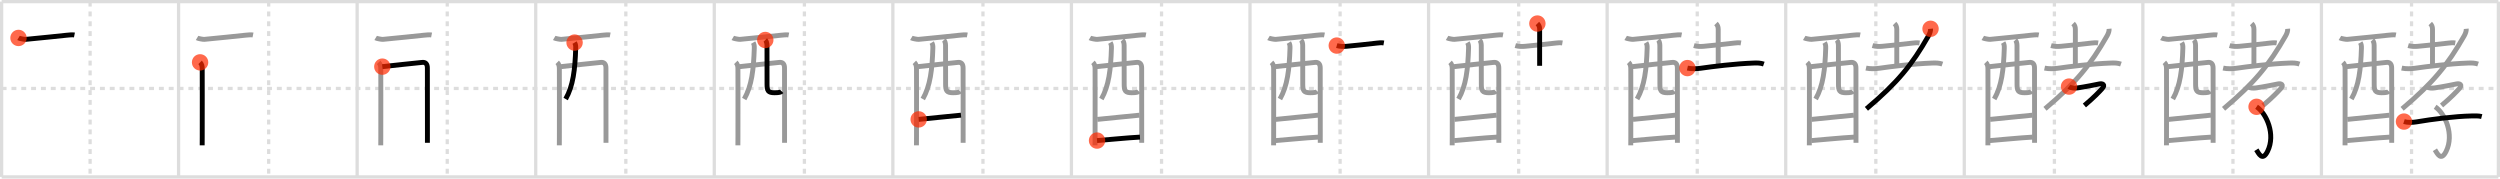 <svg width="1526px" height="109px" viewBox="0 0 1526 109" xmlns="http://www.w3.org/2000/svg" xmlns:xlink="http://www.w3.org/1999/xlink" xml:space="preserve" version="1.1"  baseProfile="full">
<line x1="1" y1="1" x2="1525" y2="1" style="stroke:#ddd;stroke-width:2" />
<line x1="1" y1="1" x2="1" y2="108" style="stroke:#ddd;stroke-width:2" />
<line x1="1" y1="108" x2="1525" y2="108" style="stroke:#ddd;stroke-width:2" />
<line x1="1525" y1="1" x2="1525" y2="108" style="stroke:#ddd;stroke-width:2" />
<line x1="109" y1="1" x2="109" y2="108" style="stroke:#ddd;stroke-width:2" />
<line x1="218" y1="1" x2="218" y2="108" style="stroke:#ddd;stroke-width:2" />
<line x1="327" y1="1" x2="327" y2="108" style="stroke:#ddd;stroke-width:2" />
<line x1="436" y1="1" x2="436" y2="108" style="stroke:#ddd;stroke-width:2" />
<line x1="545" y1="1" x2="545" y2="108" style="stroke:#ddd;stroke-width:2" />
<line x1="654" y1="1" x2="654" y2="108" style="stroke:#ddd;stroke-width:2" />
<line x1="763" y1="1" x2="763" y2="108" style="stroke:#ddd;stroke-width:2" />
<line x1="872" y1="1" x2="872" y2="108" style="stroke:#ddd;stroke-width:2" />
<line x1="981" y1="1" x2="981" y2="108" style="stroke:#ddd;stroke-width:2" />
<line x1="1090" y1="1" x2="1090" y2="108" style="stroke:#ddd;stroke-width:2" />
<line x1="1199" y1="1" x2="1199" y2="108" style="stroke:#ddd;stroke-width:2" />
<line x1="1308" y1="1" x2="1308" y2="108" style="stroke:#ddd;stroke-width:2" />
<line x1="1417" y1="1" x2="1417" y2="108" style="stroke:#ddd;stroke-width:2" />
<line x1="1" y1="54" x2="1525" y2="54" style="stroke:#ddd;stroke-width:2;stroke-dasharray:3 3" />
<line x1="55" y1="1" x2="55" y2="108" style="stroke:#ddd;stroke-width:2;stroke-dasharray:3 3" />
<line x1="164" y1="1" x2="164" y2="108" style="stroke:#ddd;stroke-width:2;stroke-dasharray:3 3" />
<line x1="273" y1="1" x2="273" y2="108" style="stroke:#ddd;stroke-width:2;stroke-dasharray:3 3" />
<line x1="382" y1="1" x2="382" y2="108" style="stroke:#ddd;stroke-width:2;stroke-dasharray:3 3" />
<line x1="491" y1="1" x2="491" y2="108" style="stroke:#ddd;stroke-width:2;stroke-dasharray:3 3" />
<line x1="600" y1="1" x2="600" y2="108" style="stroke:#ddd;stroke-width:2;stroke-dasharray:3 3" />
<line x1="709" y1="1" x2="709" y2="108" style="stroke:#ddd;stroke-width:2;stroke-dasharray:3 3" />
<line x1="818" y1="1" x2="818" y2="108" style="stroke:#ddd;stroke-width:2;stroke-dasharray:3 3" />
<line x1="927" y1="1" x2="927" y2="108" style="stroke:#ddd;stroke-width:2;stroke-dasharray:3 3" />
<line x1="1036" y1="1" x2="1036" y2="108" style="stroke:#ddd;stroke-width:2;stroke-dasharray:3 3" />
<line x1="1145" y1="1" x2="1145" y2="108" style="stroke:#ddd;stroke-width:2;stroke-dasharray:3 3" />
<line x1="1254" y1="1" x2="1254" y2="108" style="stroke:#ddd;stroke-width:2;stroke-dasharray:3 3" />
<line x1="1363" y1="1" x2="1363" y2="108" style="stroke:#ddd;stroke-width:2;stroke-dasharray:3 3" />
<line x1="1472" y1="1" x2="1472" y2="108" style="stroke:#ddd;stroke-width:2;stroke-dasharray:3 3" />
<path d="M11.29,23.16c0.62,0.37,3.75,0.93,4.39,0.87c6.56-0.54,22.31-2.29,25.08-2.54c1.57-0.15,3.49-0.37,4.68-0.13" style="fill:none;stroke:black;stroke-width:3" />
<circle cx="11.29" cy="23.16" r="5" stroke-width="0" fill="#FF2A00" opacity="0.7" />
<path d="M120.29,23.16c0.62,0.37,3.75,0.93,4.39,0.87c6.56-0.54,22.31-2.29,25.08-2.54c1.57-0.15,3.49-0.37,4.68-0.13" style="fill:none;stroke:#999;stroke-width:3" />
<path d="M122.13,38.07c1.03,1.02,1.3,2.3,1.3,3.86c0,0.69,0.08,29.53,0.01,41.57c-0.02,3.12-0.03,5.11-0.03,5.2" style="fill:none;stroke:black;stroke-width:3" />
<circle cx="122.13" cy="38.07" r="5" stroke-width="0" fill="#FF2A00" opacity="0.7" />
<path d="M229.29,23.16c0.62,0.37,3.75,0.93,4.39,0.87c6.56-0.54,22.31-2.29,25.08-2.54c1.57-0.15,3.49-0.37,4.68-0.13" style="fill:none;stroke:#999;stroke-width:3" />
<path d="M231.13,38.07c1.03,1.02,1.3,2.3,1.3,3.86c0,0.69,0.08,29.53,0.01,41.57c-0.02,3.12-0.03,5.11-0.03,5.2" style="fill:none;stroke:#999;stroke-width:3" />
<path d="M233.37,40.68c4.13-0.56,22.18-2.31,24.23-2.58c2.14-0.28,3.27,0.92,3.27,3.4c0,1.2,0.03,27,0.03,40.5c0,2.09-0.01,3.87-0.01,5.17" style="fill:none;stroke:black;stroke-width:3" />
<circle cx="233.37" cy="40.68" r="5" stroke-width="0" fill="#FF2A00" opacity="0.7" />
<path d="M338.29,23.16c0.62,0.37,3.75,0.93,4.39,0.87c6.56-0.54,22.31-2.29,25.08-2.54c1.57-0.15,3.49-0.37,4.68-0.13" style="fill:none;stroke:#999;stroke-width:3" />
<path d="M340.13,38.07c1.03,1.02,1.3,2.3,1.3,3.86c0,0.69,0.08,29.53,0.01,41.57c-0.02,3.12-0.03,5.11-0.03,5.2" style="fill:none;stroke:#999;stroke-width:3" />
<path d="M342.37,40.68c4.13-0.56,22.18-2.31,24.23-2.58c2.14-0.28,3.27,0.92,3.27,3.4c0,1.2,0.03,27,0.03,40.5c0,2.09-0.01,3.87-0.01,5.17" style="fill:none;stroke:#999;stroke-width:3" />
<path d="M350.72,25.99c0.66,1.09,0.74,2.07,0.69,3.56C351.0,42.38,349.88,52.38,345.27,60.45" style="fill:none;stroke:black;stroke-width:3" />
<circle cx="350.72" cy="25.99" r="5" stroke-width="0" fill="#FF2A00" opacity="0.7" />
<path d="M447.29,23.16c0.62,0.37,3.75,0.93,4.39,0.87c6.56-0.54,22.31-2.29,25.08-2.54c1.57-0.15,3.49-0.37,4.68-0.13" style="fill:none;stroke:#999;stroke-width:3" />
<path d="M449.13,38.07c1.03,1.02,1.3,2.3,1.3,3.86c0,0.69,0.08,29.53,0.01,41.57c-0.02,3.12-0.03,5.11-0.03,5.2" style="fill:none;stroke:#999;stroke-width:3" />
<path d="M451.37,40.68c4.13-0.56,22.18-2.31,24.23-2.58c2.14-0.28,3.27,0.92,3.27,3.4c0,1.2,0.03,27,0.03,40.5c0,2.09-0.01,3.87-0.01,5.17" style="fill:none;stroke:#999;stroke-width:3" />
<path d="M459.72,25.99c0.66,1.09,0.74,2.07,0.69,3.56C460.0,42.38,458.88,52.38,454.27,60.45" style="fill:none;stroke:#999;stroke-width:3" />
<path d="M467.13,24.41c0.73,0.73,1.04,2.09,1.04,3.4c0,5.47,0.03,16.73,0.03,23.48c0,4.08,0.56,5.32,4.54,5.32c3.02,0,3.9-0.36,4.39-0.86" style="fill:none;stroke:black;stroke-width:3" />
<circle cx="467.13" cy="24.41" r="5" stroke-width="0" fill="#FF2A00" opacity="0.7" />
<path d="M556.29,23.16c0.62,0.37,3.75,0.93,4.39,0.87c6.56-0.54,22.31-2.29,25.08-2.54c1.57-0.15,3.49-0.37,4.68-0.13" style="fill:none;stroke:#999;stroke-width:3" />
<path d="M558.13,38.07c1.03,1.02,1.3,2.3,1.3,3.86c0,0.69,0.08,29.53,0.01,41.57c-0.02,3.12-0.03,5.11-0.03,5.2" style="fill:none;stroke:#999;stroke-width:3" />
<path d="M560.37,40.68c4.13-0.56,22.18-2.31,24.23-2.58c2.14-0.28,3.27,0.92,3.27,3.4c0,1.2,0.03,27,0.03,40.5c0,2.09-0.01,3.87-0.01,5.17" style="fill:none;stroke:#999;stroke-width:3" />
<path d="M568.72,25.99c0.66,1.09,0.74,2.07,0.69,3.56C569.0,42.38,567.88,52.38,563.27,60.45" style="fill:none;stroke:#999;stroke-width:3" />
<path d="M576.13,24.41c0.73,0.73,1.04,2.09,1.04,3.4c0,5.47,0.03,16.73,0.03,23.48c0,4.08,0.56,5.32,4.54,5.32c3.02,0,3.9-0.36,4.39-0.86" style="fill:none;stroke:#999;stroke-width:3" />
<path d="M560.77,72.88c5.85-0.5,18.85-2,25.82-2.58" style="fill:none;stroke:black;stroke-width:3" />
<circle cx="560.77" cy="72.88" r="5" stroke-width="0" fill="#FF2A00" opacity="0.7" />
<path d="M665.29,23.16c0.62,0.37,3.75,0.93,4.39,0.87c6.56-0.54,22.31-2.29,25.08-2.54c1.57-0.15,3.49-0.37,4.68-0.13" style="fill:none;stroke:#999;stroke-width:3" />
<path d="M667.13,38.07c1.03,1.02,1.3,2.3,1.3,3.86c0,0.69,0.08,29.53,0.01,41.57c-0.02,3.12-0.03,5.11-0.03,5.2" style="fill:none;stroke:#999;stroke-width:3" />
<path d="M669.37,40.68c4.13-0.56,22.18-2.31,24.23-2.58c2.14-0.28,3.27,0.92,3.27,3.4c0,1.2,0.03,27,0.03,40.5c0,2.09-0.01,3.87-0.01,5.17" style="fill:none;stroke:#999;stroke-width:3" />
<path d="M677.72,25.99c0.66,1.09,0.74,2.07,0.69,3.56C678.0,42.38,676.88,52.38,672.27,60.45" style="fill:none;stroke:#999;stroke-width:3" />
<path d="M685.13,24.41c0.73,0.73,1.04,2.09,1.04,3.4c0,5.47,0.03,16.73,0.03,23.48c0,4.08,0.56,5.32,4.54,5.32c3.02,0,3.9-0.36,4.39-0.86" style="fill:none;stroke:#999;stroke-width:3" />
<path d="M669.77,72.88c5.85-0.5,18.85-2,25.82-2.58" style="fill:none;stroke:#999;stroke-width:3" />
<path d="M669.63,85.81c6.24-0.47,18.42-1.72,26.2-2.12" style="fill:none;stroke:black;stroke-width:3" />
<circle cx="669.63" cy="85.81" r="5" stroke-width="0" fill="#FF2A00" opacity="0.7" />
<path d="M774.29,23.16c0.62,0.37,3.75,0.93,4.39,0.87c6.56-0.54,22.31-2.29,25.08-2.54c1.57-0.15,3.49-0.37,4.68-0.13" style="fill:none;stroke:#999;stroke-width:3" />
<path d="M776.13,38.07c1.03,1.02,1.3,2.3,1.3,3.86c0,0.69,0.08,29.53,0.01,41.57c-0.02,3.12-0.03,5.11-0.03,5.2" style="fill:none;stroke:#999;stroke-width:3" />
<path d="M778.37,40.68c4.13-0.56,22.18-2.31,24.23-2.58c2.14-0.28,3.27,0.92,3.27,3.4c0,1.2,0.03,27,0.03,40.5c0,2.09-0.01,3.87-0.01,5.17" style="fill:none;stroke:#999;stroke-width:3" />
<path d="M786.72,25.99c0.66,1.09,0.74,2.07,0.69,3.56C787.0,42.38,785.88,52.38,781.27,60.45" style="fill:none;stroke:#999;stroke-width:3" />
<path d="M794.13,24.41c0.73,0.73,1.04,2.09,1.04,3.4c0,5.47,0.03,16.73,0.03,23.48c0,4.08,0.56,5.32,4.54,5.32c3.02,0,3.9-0.36,4.39-0.86" style="fill:none;stroke:#999;stroke-width:3" />
<path d="M778.77,72.88c5.85-0.5,18.85-2,25.82-2.58" style="fill:none;stroke:#999;stroke-width:3" />
<path d="M778.63,85.81c6.24-0.47,18.42-1.72,26.2-2.12" style="fill:none;stroke:#999;stroke-width:3" />
<path d="M815.96,27.82c2.04,0.58,3.83,0.62,5.92,0.44c6-0.51,12.74-1.33,18.63-1.97c1.5-0.16,2.71-0.31,4.18-0.06" style="fill:none;stroke:black;stroke-width:3" />
<circle cx="815.96" cy="27.82" r="5" stroke-width="0" fill="#FF2A00" opacity="0.7" />
<path d="M883.29,23.16c0.62,0.37,3.75,0.93,4.39,0.87c6.56-0.54,22.31-2.29,25.08-2.54c1.57-0.15,3.49-0.37,4.68-0.13" style="fill:none;stroke:#999;stroke-width:3" />
<path d="M885.13,38.07c1.03,1.02,1.3,2.3,1.3,3.86c0,0.69,0.08,29.53,0.01,41.57c-0.02,3.12-0.03,5.11-0.03,5.2" style="fill:none;stroke:#999;stroke-width:3" />
<path d="M887.37,40.68c4.13-0.56,22.18-2.31,24.23-2.58c2.14-0.28,3.27,0.92,3.27,3.4c0,1.2,0.03,27,0.03,40.5c0,2.09-0.01,3.87-0.01,5.17" style="fill:none;stroke:#999;stroke-width:3" />
<path d="M895.72,25.99c0.66,1.09,0.74,2.07,0.69,3.56C896.0,42.38,894.88,52.38,890.27,60.45" style="fill:none;stroke:#999;stroke-width:3" />
<path d="M903.13,24.41c0.73,0.73,1.04,2.09,1.04,3.4c0,5.47,0.03,16.73,0.03,23.48c0,4.08,0.56,5.32,4.54,5.32c3.02,0,3.9-0.36,4.39-0.86" style="fill:none;stroke:#999;stroke-width:3" />
<path d="M887.77,72.88c5.85-0.5,18.85-2,25.82-2.58" style="fill:none;stroke:#999;stroke-width:3" />
<path d="M887.63,85.81c6.24-0.47,18.42-1.72,26.2-2.12" style="fill:none;stroke:#999;stroke-width:3" />
<path d="M924.96,27.82c2.04,0.58,3.83,0.62,5.92,0.44c6-0.51,12.74-1.33,18.63-1.97c1.5-0.16,2.71-0.31,4.18-0.06" style="fill:none;stroke:#999;stroke-width:3" />
<path d="M938.42,14.37c0.86,0.86,1.38,1.88,1.38,3.47c0,9.15-0.01,19.21-0.01,22.33" style="fill:none;stroke:black;stroke-width:3" />
<circle cx="938.42" cy="14.37" r="5" stroke-width="0" fill="#FF2A00" opacity="0.7" />
<path d="M992.29,23.16c0.62,0.37,3.75,0.93,4.39,0.87c6.56-0.54,22.31-2.29,25.08-2.54c1.57-0.15,3.49-0.37,4.68-0.13" style="fill:none;stroke:#999;stroke-width:3" />
<path d="M994.13,38.07c1.03,1.02,1.3,2.3,1.3,3.86c0,0.69,0.08,29.53,0.01,41.57c-0.02,3.12-0.03,5.11-0.03,5.2" style="fill:none;stroke:#999;stroke-width:3" />
<path d="M996.37,40.68c4.13-0.56,22.18-2.31,24.23-2.58c2.14-0.28,3.27,0.92,3.27,3.4c0,1.2,0.03,27,0.03,40.5c0,2.09-0.01,3.87-0.01,5.17" style="fill:none;stroke:#999;stroke-width:3" />
<path d="M1004.72,25.99c0.66,1.09,0.74,2.07,0.69,3.56C1005.0,42.38,1003.88,52.38,999.27,60.45" style="fill:none;stroke:#999;stroke-width:3" />
<path d="M1012.13,24.41c0.73,0.73,1.04,2.09,1.04,3.4c0,5.47,0.03,16.73,0.03,23.48c0,4.08,0.56,5.32,4.54,5.32c3.02,0,3.9-0.36,4.39-0.86" style="fill:none;stroke:#999;stroke-width:3" />
<path d="M996.77,72.88c5.85-0.5,18.85-2,25.82-2.58" style="fill:none;stroke:#999;stroke-width:3" />
<path d="M996.63,85.81c6.24-0.47,18.42-1.72,26.2-2.12" style="fill:none;stroke:#999;stroke-width:3" />
<path d="M1033.96,27.82c2.04,0.58,3.83,0.62,5.92,0.44c6-0.51,12.74-1.33,18.63-1.97c1.5-0.16,2.71-0.31,4.18-0.06" style="fill:none;stroke:#999;stroke-width:3" />
<path d="M1047.42,14.37c0.86,0.86,1.38,1.88,1.38,3.47c0,9.15-0.01,19.21-0.01,22.33" style="fill:none;stroke:#999;stroke-width:3" />
<path d="M1030.0,41.56c2.62,0.57,5.8,0.43,8.11,0.1c7.6-1.1,20.85-2.76,32.39-3.18c2.13-0.08,4.1-0.07,6.13,0.64" style="fill:none;stroke:black;stroke-width:3" />
<circle cx="1030.0" cy="41.56" r="5" stroke-width="0" fill="#FF2A00" opacity="0.7" />
<path d="M1101.29,23.16c0.62,0.37,3.75,0.93,4.39,0.87c6.56-0.54,22.31-2.29,25.08-2.54c1.57-0.15,3.49-0.37,4.68-0.13" style="fill:none;stroke:#999;stroke-width:3" />
<path d="M1103.13,38.07c1.03,1.02,1.3,2.3,1.3,3.86c0,0.69,0.08,29.53,0.01,41.57c-0.02,3.12-0.03,5.11-0.03,5.2" style="fill:none;stroke:#999;stroke-width:3" />
<path d="M1105.37,40.68c4.13-0.56,22.18-2.31,24.23-2.58c2.14-0.28,3.27,0.92,3.27,3.4c0,1.2,0.03,27,0.03,40.5c0,2.09-0.01,3.87-0.01,5.17" style="fill:none;stroke:#999;stroke-width:3" />
<path d="M1113.72,25.99c0.66,1.09,0.74,2.07,0.69,3.56C1114.0,42.38,1112.88,52.38,1108.27,60.45" style="fill:none;stroke:#999;stroke-width:3" />
<path d="M1121.13,24.41c0.73,0.73,1.04,2.09,1.04,3.4c0,5.47,0.03,16.73,0.03,23.48c0,4.08,0.56,5.32,4.54,5.32c3.02,0,3.9-0.36,4.39-0.86" style="fill:none;stroke:#999;stroke-width:3" />
<path d="M1105.77,72.88c5.85-0.5,18.85-2,25.82-2.58" style="fill:none;stroke:#999;stroke-width:3" />
<path d="M1105.63,85.81c6.24-0.47,18.42-1.72,26.2-2.12" style="fill:none;stroke:#999;stroke-width:3" />
<path d="M1142.96,27.82c2.04,0.58,3.83,0.62,5.92,0.44c6-0.51,12.74-1.33,18.63-1.97c1.5-0.16,2.71-0.31,4.18-0.06" style="fill:none;stroke:#999;stroke-width:3" />
<path d="M1156.42,14.37c0.86,0.86,1.38,1.88,1.38,3.47c0,9.15-0.01,19.21-0.01,22.33" style="fill:none;stroke:#999;stroke-width:3" />
<path d="M1139.0,41.56c2.62,0.57,5.8,0.43,8.11,0.1c7.6-1.1,20.85-2.76,32.39-3.18c2.13-0.08,4.1-0.07,6.13,0.64" style="fill:none;stroke:#999;stroke-width:3" />
<path d="M1178.4,17.57c0.11,1.18-0.42,2.84-1.21,4.23c-10.21,17.93-18.83,28.5-37.93,44.63" style="fill:none;stroke:black;stroke-width:3" />
<circle cx="1178.4" cy="17.57" r="5" stroke-width="0" fill="#FF2A00" opacity="0.7" />
<path d="M1210.29,23.16c0.62,0.37,3.75,0.93,4.39,0.87c6.56-0.54,22.31-2.29,25.08-2.54c1.57-0.15,3.49-0.37,4.68-0.13" style="fill:none;stroke:#999;stroke-width:3" />
<path d="M1212.13,38.07c1.03,1.02,1.3,2.3,1.3,3.86c0,0.69,0.08,29.53,0.01,41.57c-0.02,3.12-0.03,5.11-0.03,5.2" style="fill:none;stroke:#999;stroke-width:3" />
<path d="M1214.37,40.68c4.13-0.56,22.18-2.31,24.23-2.58c2.14-0.28,3.27,0.92,3.27,3.4c0,1.2,0.03,27,0.03,40.5c0,2.09-0.01,3.87-0.01,5.17" style="fill:none;stroke:#999;stroke-width:3" />
<path d="M1222.72,25.99c0.66,1.09,0.74,2.07,0.69,3.56C1223.0,42.38,1221.88,52.38,1217.27,60.45" style="fill:none;stroke:#999;stroke-width:3" />
<path d="M1230.13,24.41c0.73,0.73,1.04,2.09,1.04,3.4c0,5.47,0.03,16.73,0.03,23.48c0,4.08,0.56,5.32,4.54,5.32c3.02,0,3.9-0.36,4.39-0.86" style="fill:none;stroke:#999;stroke-width:3" />
<path d="M1214.77,72.88c5.85-0.5,18.85-2,25.82-2.58" style="fill:none;stroke:#999;stroke-width:3" />
<path d="M1214.63,85.81c6.24-0.47,18.42-1.72,26.2-2.12" style="fill:none;stroke:#999;stroke-width:3" />
<path d="M1251.96,27.82c2.04,0.58,3.83,0.62,5.92,0.44c6-0.51,12.74-1.33,18.63-1.97c1.5-0.16,2.71-0.31,4.18-0.06" style="fill:none;stroke:#999;stroke-width:3" />
<path d="M1265.42,14.37c0.86,0.86,1.38,1.88,1.38,3.47c0,9.15-0.01,19.21-0.01,22.33" style="fill:none;stroke:#999;stroke-width:3" />
<path d="M1248.0,41.56c2.62,0.57,5.8,0.43,8.11,0.1c7.6-1.1,20.85-2.76,32.39-3.18c2.13-0.08,4.1-0.07,6.13,0.64" style="fill:none;stroke:#999;stroke-width:3" />
<path d="M1287.4,17.57c0.11,1.18-0.42,2.84-1.21,4.23c-10.21,17.93-18.83,28.5-37.93,44.63" style="fill:none;stroke:#999;stroke-width:3" />
<path d="M1262.94,52.85c1.36,1.08,3.62,1.01,5.22,0.8c3.87-0.51,12.03-2.15,13.16-2.4c2.2-0.48,3.93,0.49,1.93,2.74c-1.77,1.99-5.25,5.62-10.93,10.4" style="fill:none;stroke:black;stroke-width:3" />
<circle cx="1262.94" cy="52.85" r="5" stroke-width="0" fill="#FF2A00" opacity="0.7" />
<path d="M1319.29,23.16c0.62,0.37,3.75,0.93,4.39,0.87c6.56-0.54,22.31-2.29,25.08-2.54c1.57-0.15,3.49-0.37,4.68-0.13" style="fill:none;stroke:#999;stroke-width:3" />
<path d="M1321.13,38.07c1.03,1.02,1.3,2.3,1.3,3.86c0,0.69,0.08,29.53,0.01,41.57c-0.02,3.12-0.03,5.11-0.03,5.2" style="fill:none;stroke:#999;stroke-width:3" />
<path d="M1323.37,40.68c4.13-0.56,22.18-2.31,24.23-2.58c2.14-0.28,3.27,0.92,3.27,3.4c0,1.2,0.03,27,0.03,40.5c0,2.09-0.01,3.87-0.01,5.17" style="fill:none;stroke:#999;stroke-width:3" />
<path d="M1331.72,25.99c0.66,1.09,0.74,2.07,0.69,3.56C1332.0,42.38,1330.88,52.38,1326.27,60.45" style="fill:none;stroke:#999;stroke-width:3" />
<path d="M1339.13,24.41c0.73,0.73,1.04,2.09,1.04,3.4c0,5.47,0.03,16.73,0.03,23.48c0,4.08,0.56,5.32,4.54,5.32c3.02,0,3.9-0.36,4.39-0.86" style="fill:none;stroke:#999;stroke-width:3" />
<path d="M1323.77,72.88c5.85-0.5,18.85-2,25.82-2.58" style="fill:none;stroke:#999;stroke-width:3" />
<path d="M1323.63,85.81c6.24-0.47,18.42-1.72,26.2-2.12" style="fill:none;stroke:#999;stroke-width:3" />
<path d="M1360.96,27.82c2.04,0.58,3.83,0.62,5.92,0.44c6-0.51,12.74-1.33,18.63-1.97c1.5-0.16,2.71-0.31,4.18-0.06" style="fill:none;stroke:#999;stroke-width:3" />
<path d="M1374.42,14.37c0.86,0.86,1.38,1.88,1.38,3.47c0,9.15-0.01,19.21-0.01,22.33" style="fill:none;stroke:#999;stroke-width:3" />
<path d="M1357.0,41.56c2.62,0.57,5.8,0.43,8.11,0.1c7.6-1.1,20.85-2.76,32.39-3.18c2.13-0.08,4.1-0.07,6.13,0.64" style="fill:none;stroke:#999;stroke-width:3" />
<path d="M1396.4,17.57c0.11,1.18-0.42,2.84-1.21,4.23c-10.21,17.93-18.83,28.5-37.93,44.63" style="fill:none;stroke:#999;stroke-width:3" />
<path d="M1371.94,52.85c1.36,1.08,3.62,1.01,5.22,0.8c3.87-0.51,12.03-2.15,13.16-2.4c2.2-0.48,3.93,0.49,1.93,2.74c-1.77,1.99-5.25,5.62-10.93,10.4" style="fill:none;stroke:#999;stroke-width:3" />
<path d="M1377.4,65.19c6.1,4.06,11.76,16.88,6.75,27.12c-3.15,6.44-5.4,1.44-6.88-0.89" style="fill:none;stroke:black;stroke-width:3" />
<circle cx="1377.4" cy="65.19" r="5" stroke-width="0" fill="#FF2A00" opacity="0.7" />
<path d="M1428.29,23.16c0.62,0.37,3.75,0.93,4.39,0.87c6.56-0.54,22.31-2.29,25.08-2.54c1.57-0.15,3.49-0.37,4.68-0.13" style="fill:none;stroke:#999;stroke-width:3" />
<path d="M1430.13,38.07c1.03,1.02,1.3,2.3,1.3,3.86c0,0.69,0.08,29.53,0.01,41.57c-0.02,3.12-0.03,5.11-0.03,5.2" style="fill:none;stroke:#999;stroke-width:3" />
<path d="M1432.37,40.68c4.13-0.56,22.18-2.31,24.23-2.58c2.14-0.28,3.27,0.92,3.27,3.4c0,1.2,0.03,27,0.03,40.5c0,2.09-0.01,3.87-0.01,5.17" style="fill:none;stroke:#999;stroke-width:3" />
<path d="M1440.72,25.99c0.66,1.09,0.74,2.07,0.69,3.56C1441.0,42.38,1439.88,52.38,1435.27,60.45" style="fill:none;stroke:#999;stroke-width:3" />
<path d="M1448.13,24.41c0.73,0.73,1.04,2.09,1.04,3.4c0,5.47,0.03,16.73,0.03,23.48c0,4.08,0.56,5.32,4.54,5.32c3.02,0,3.9-0.36,4.39-0.86" style="fill:none;stroke:#999;stroke-width:3" />
<path d="M1432.77,72.88c5.85-0.5,18.85-2,25.82-2.58" style="fill:none;stroke:#999;stroke-width:3" />
<path d="M1432.63,85.81c6.24-0.47,18.42-1.72,26.2-2.12" style="fill:none;stroke:#999;stroke-width:3" />
<path d="M1469.96,27.82c2.04,0.58,3.83,0.62,5.92,0.44c6-0.51,12.74-1.33,18.63-1.97c1.5-0.16,2.71-0.31,4.18-0.06" style="fill:none;stroke:#999;stroke-width:3" />
<path d="M1483.42,14.37c0.86,0.86,1.38,1.88,1.38,3.47c0,9.15-0.01,19.21-0.01,22.33" style="fill:none;stroke:#999;stroke-width:3" />
<path d="M1466.0,41.56c2.62,0.57,5.8,0.43,8.11,0.1c7.6-1.1,20.85-2.76,32.39-3.18c2.13-0.08,4.1-0.07,6.13,0.64" style="fill:none;stroke:#999;stroke-width:3" />
<path d="M1505.4,17.57c0.11,1.18-0.42,2.84-1.21,4.23c-10.21,17.93-18.83,28.5-37.93,44.63" style="fill:none;stroke:#999;stroke-width:3" />
<path d="M1480.94,52.85c1.36,1.08,3.62,1.01,5.22,0.8c3.87-0.51,12.03-2.15,13.16-2.4c2.2-0.48,3.93,0.49,1.93,2.74c-1.77,1.99-5.25,5.62-10.93,10.4" style="fill:none;stroke:#999;stroke-width:3" />
<path d="M1486.4,65.19c6.1,4.06,11.76,16.88,6.75,27.12c-3.15,6.44-5.4,1.44-6.88-0.89" style="fill:none;stroke:#999;stroke-width:3" />
<path d="M1467.38,74.21c2.13,0.68,5.36,0.58,7.62,0.19c9.62-1.66,23.62-3.41,33.5-3.62c2.08-0.04,4.39-0.15,6.34,0.36" style="fill:none;stroke:black;stroke-width:3" />
<circle cx="1467.38" cy="74.21" r="5" stroke-width="0" fill="#FF2A00" opacity="0.7" />
</svg>